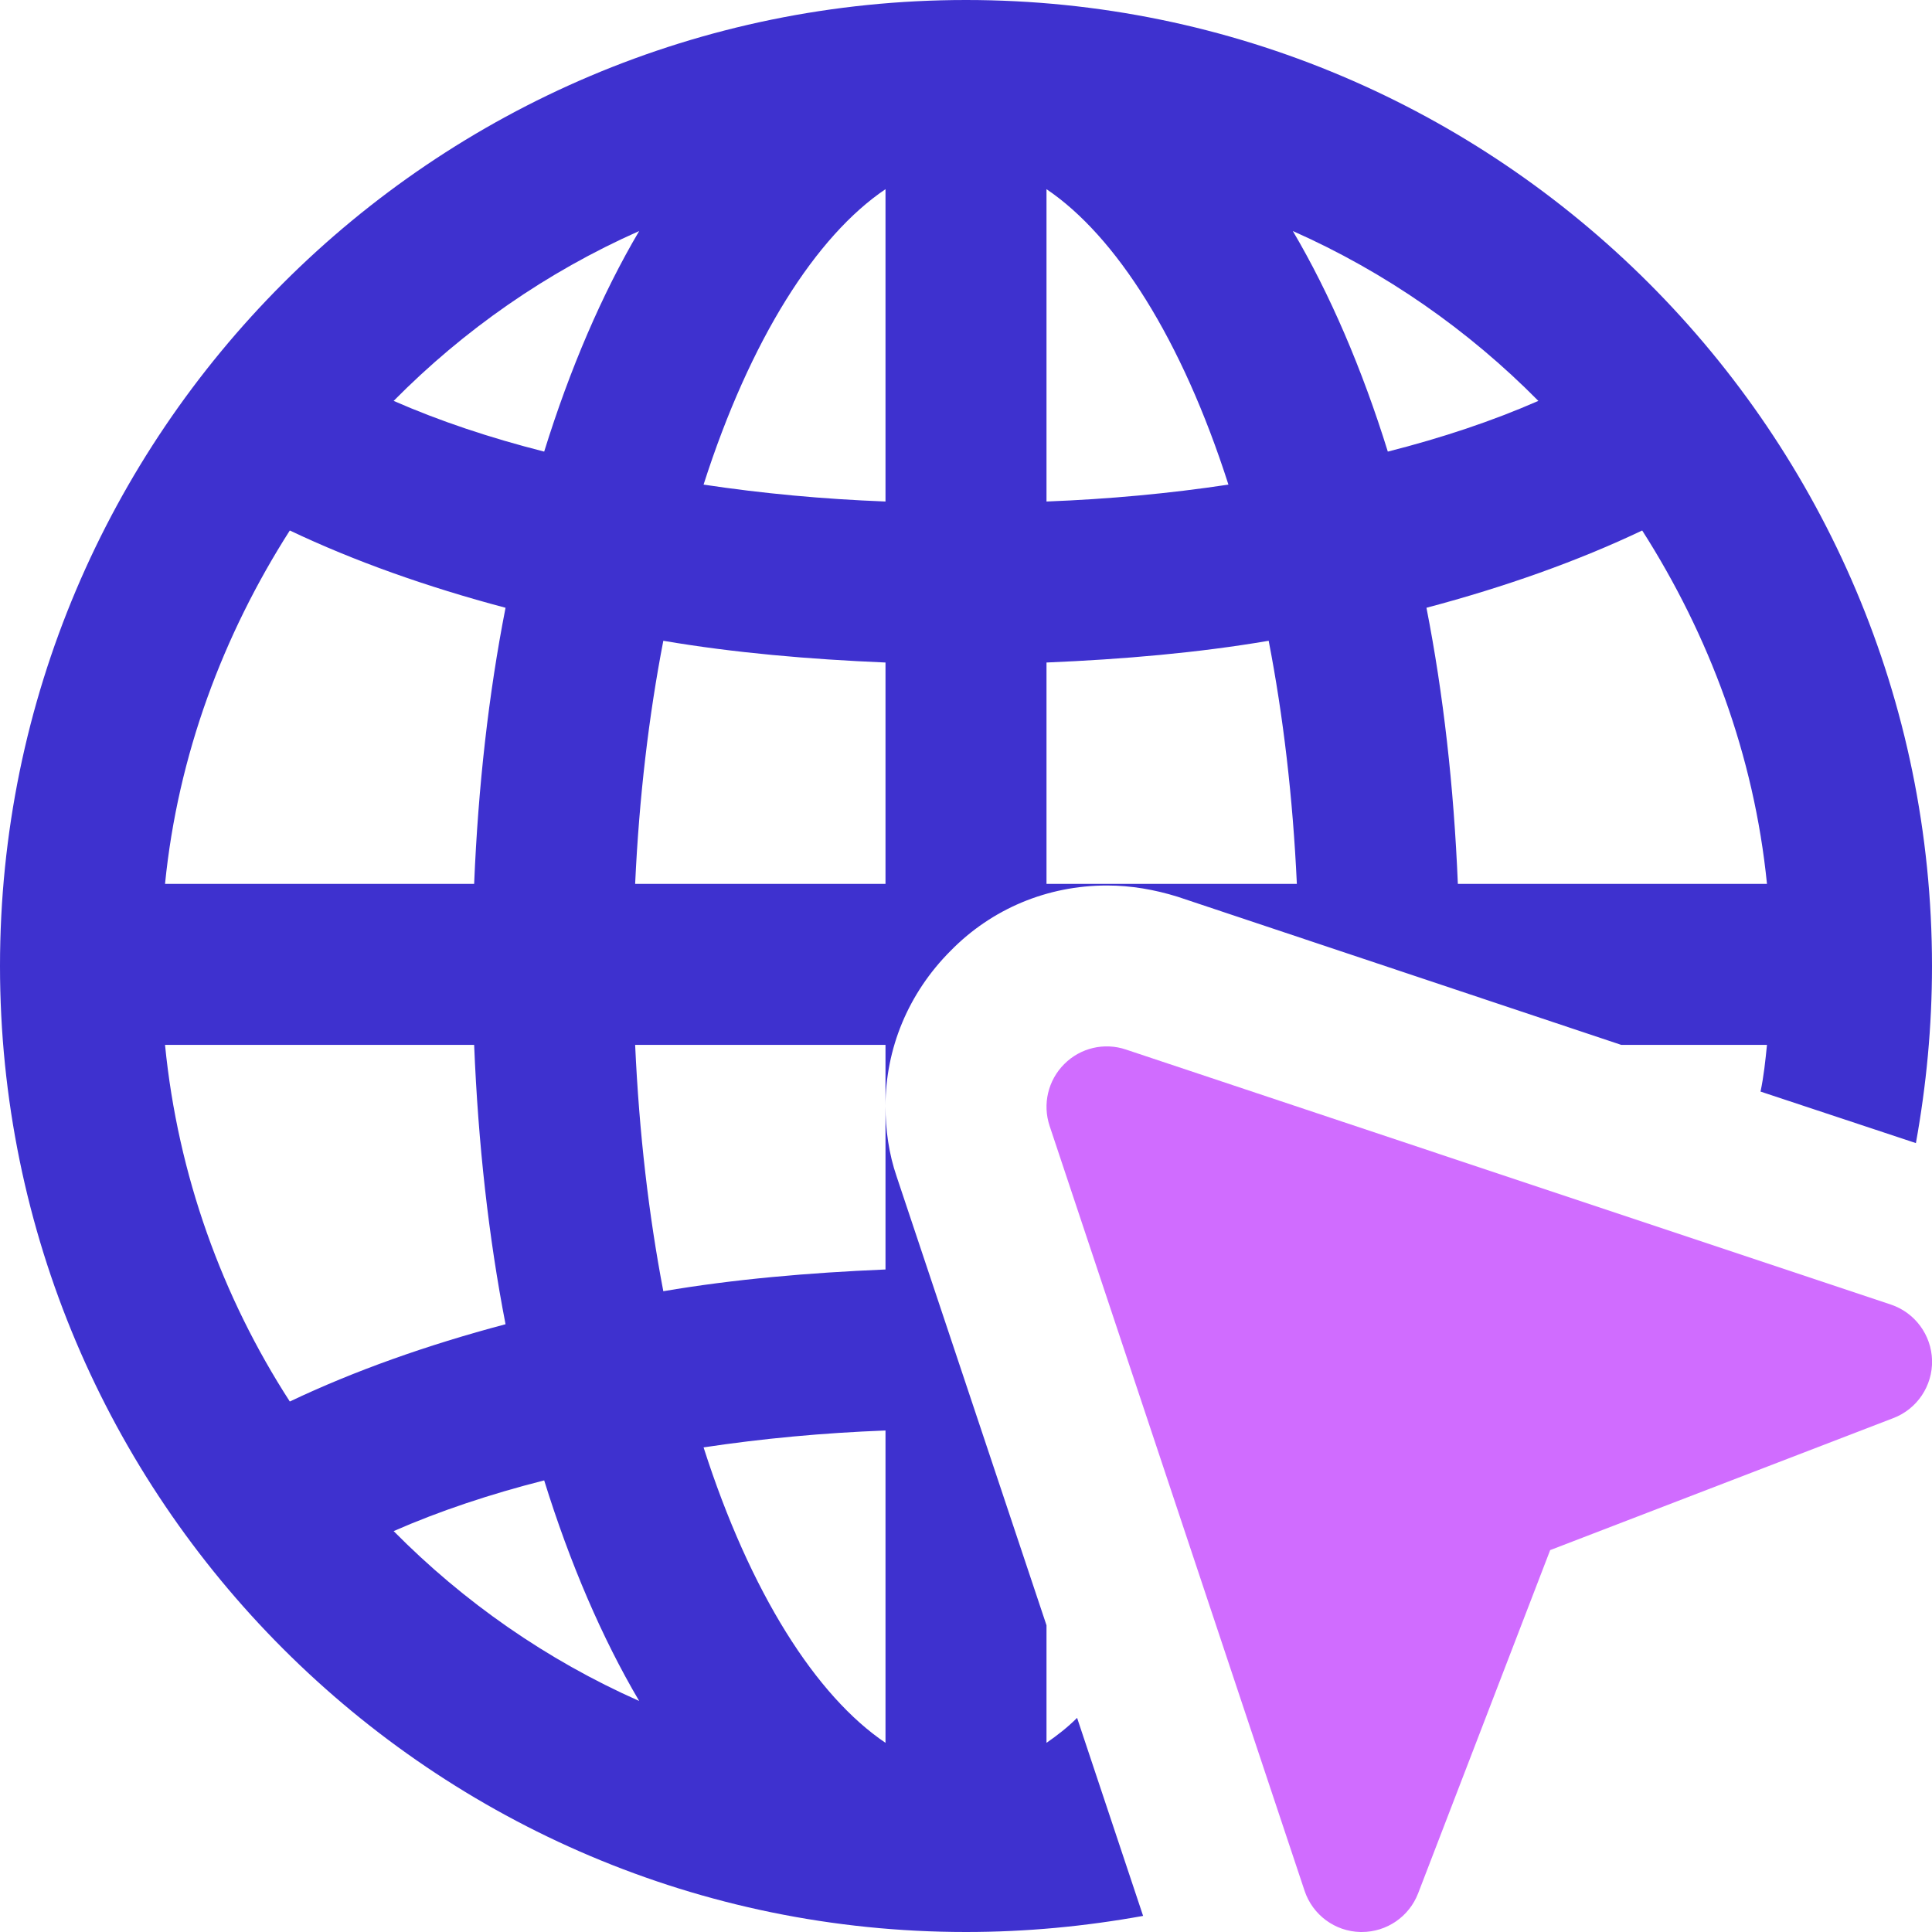 <svg width="60" height="60" viewBox="0 0 60 60" fill="none" xmlns="http://www.w3.org/2000/svg">
<path d="M30 0C13.45 0 0 13.45 0 30C0 46.55 13.45 60 30 60C31.875 60 33.7 59.825 35.5 59.5L33.45 53.35C33.15 53.65 32.825 53.9 32.5 54.125V50.475L27.85 36.55C27.6 35.825 27.5 35.075 27.5 34.35V39.425C25.125 39.525 22.8 39.725 20.6 40.1C20.15 37.75 19.85 35.2 19.725 32.45H27.5V34.35C27.5 32.575 28.2 30.85 29.525 29.525C30.8 28.225 32.525 27.5 34.375 27.5C35.125 27.5 35.85 27.625 36.575 27.85L50.35 32.45H54.875C54.825 32.95 54.775 33.425 54.675 33.9L59.5 35.5C59.825 33.7 60 31.875 60 30C60 13.45 46.55 0 30 0ZM27.5 44.425V54.125C25.35 52.675 23.3 49.475 21.85 44.95C23.675 44.675 25.55 44.5 27.5 44.425ZM9 16.475C11 17.425 13.25 18.225 15.7 18.875C15.175 21.55 14.85 24.425 14.725 27.45H5.125C5.525 23.45 6.925 19.725 9 16.475ZM5.125 32.45H14.725C14.85 35.525 15.175 38.425 15.7 41.125C13.25 41.775 11 42.575 9 43.525C6.9 40.275 5.525 36.5 5.125 32.45ZM19.85 52.825C16.975 51.55 14.4 49.75 12.225 47.55C13.65 46.925 15.225 46.4 16.9 45.975C17.7 48.55 18.7 50.875 19.85 52.825ZM16.9 14.025C15.225 13.6 13.65 13.075 12.225 12.45C14.4 10.25 16.975 8.45 19.85 7.175C18.7 9.125 17.7 11.45 16.9 14.025ZM27.5 27.45H19.725C19.85 24.75 20.15 22.225 20.6 19.9C22.8 20.275 25.125 20.475 27.5 20.575V27.45ZM27.5 15.575C25.55 15.5 23.675 15.325 21.85 15.05C23.3 10.525 25.35 7.325 27.5 5.875V15.575ZM32.5 5.875C34.65 7.325 36.7 10.525 38.15 15.05C36.325 15.325 34.45 15.5 32.5 15.575V5.875ZM32.5 27.45V20.575C34.875 20.475 37.2 20.275 39.4 19.9C39.85 22.225 40.15 24.75 40.275 27.45H32.5ZM40.15 7.175C43.025 8.45 45.6 10.25 47.775 12.45C46.35 13.075 44.775 13.6 43.1 14.025C42.3 11.45 41.3 9.125 40.15 7.175ZM45.275 27.45C45.15 24.425 44.825 21.55 44.3 18.875C46.75 18.225 49 17.425 51 16.475C53.075 19.725 54.475 23.45 54.875 27.45H45.275Z" fill="#3E31CF"/>
<path d="M42.292 60C42.279 60 42.264 60 42.249 60C41.459 59.983 40.764 59.47 40.514 58.718L32.597 34.968C32.372 34.292 32.547 33.55 33.05 33.047C33.552 32.542 34.294 32.367 34.969 32.595L58.719 40.513C59.469 40.763 59.982 41.458 60.002 42.248C60.02 43.038 59.539 43.758 58.8 44.04L48.142 48.14L44.042 58.797C43.762 59.525 43.065 60 42.292 60Z" fill="#D06CFF"/>
</svg>

